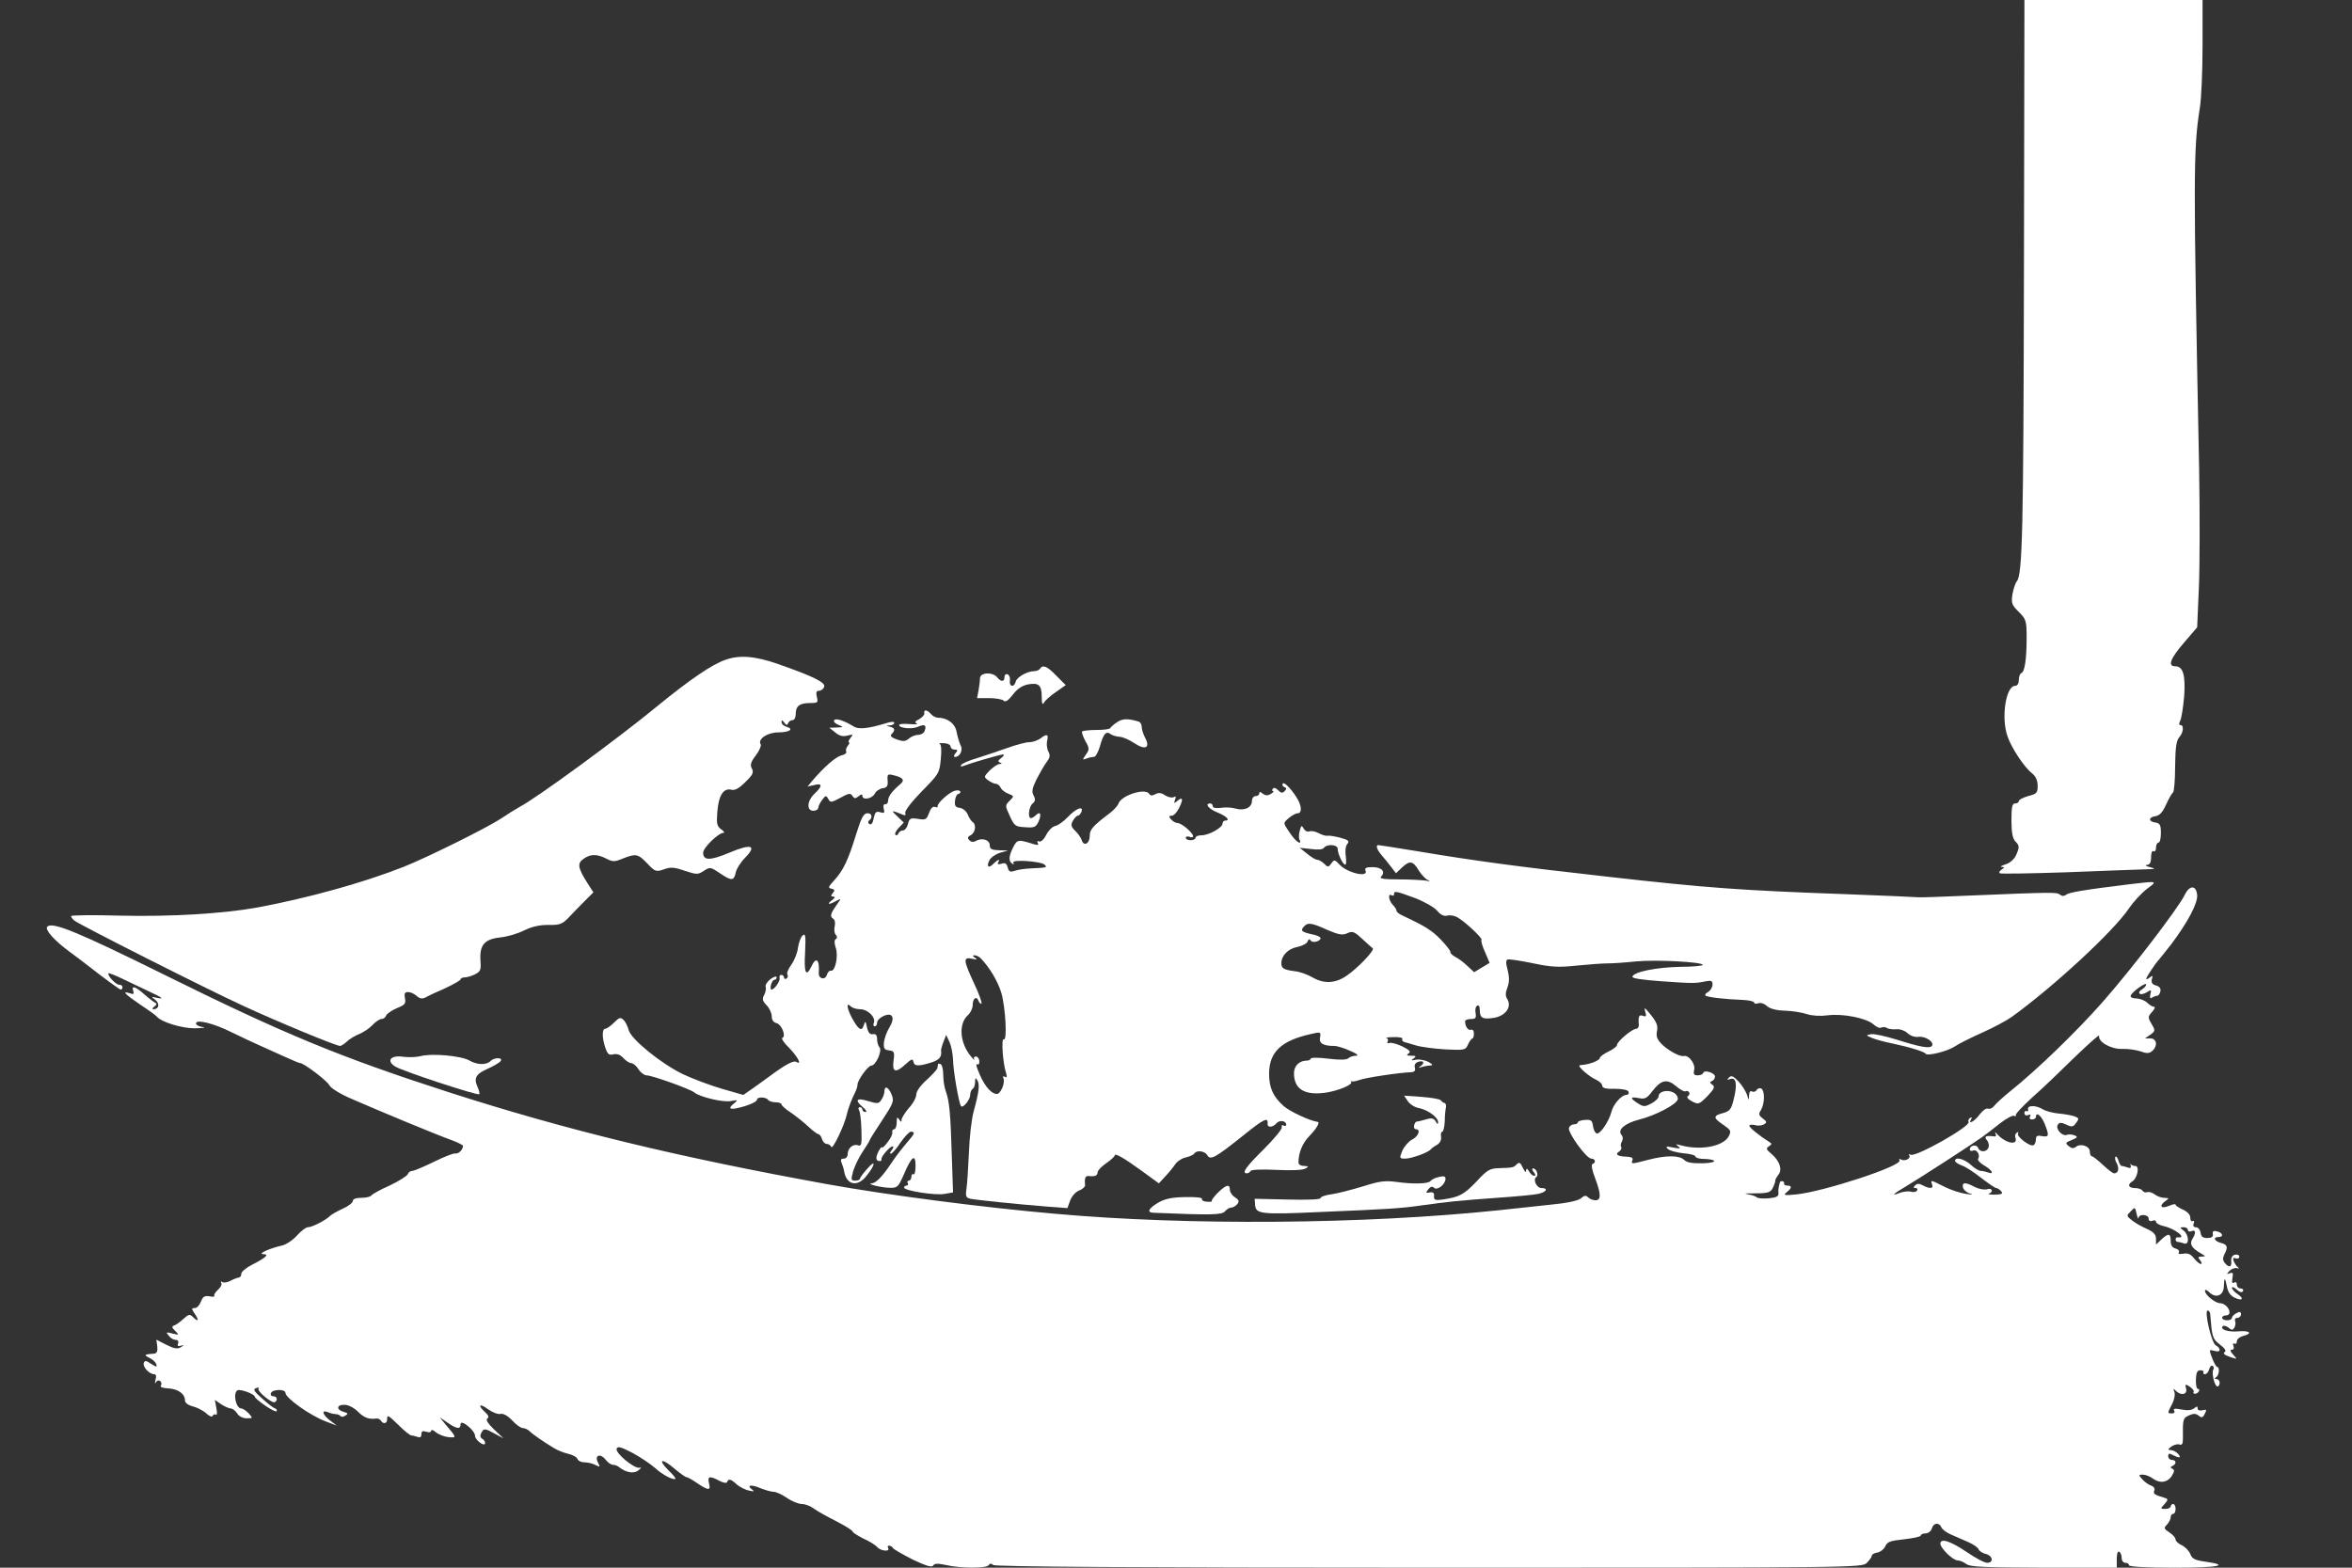 <?xml version="1.0" standalone="no"?>
<!DOCTYPE svg PUBLIC "-//W3C//DTD SVG 20010904//EN"
 "http://www.w3.org/TR/2001/REC-SVG-20010904/DTD/svg10.dtd">
<svg version="1.0" xmlns="http://www.w3.org/2000/svg"
 width="960pt" height="640pt" viewBox="0 0 960 640"
 preserveAspectRatio="xMidYMid meet">
<rect x="0" y="0" width="960" height="640" fill="#333333" stroke="none"/>
<g transform="translate(0,640) scale(0.1,-0.1)"
fill="#ffffff" stroke="none">
<path d="M8261 5295 c-2 -1061 -6 -1240 -29 -1268 -6 -7 -14 -31 -18 -53 -5
-36 -3 -44 26 -72 30 -30 32 -37 32 -105 0 -89 -8 -141 -22 -145 -5 -2 -10
-15 -10 -28 0 -15 -6 -24 -15 -24 -38 0 -58 -131 -31 -206 16 -48 69 -127 100
-151 15 -12 23 -29 23 -51 0 -29 -4 -33 -39 -42 -21 -6 -38 -15 -38 -20 0 -6
-7 -10 -15 -10 -12 0 -15 -14 -15 -69 0 -49 5 -74 15 -85 18 -18 19 -24 3 -59
-8 -16 -25 -31 -43 -36 -16 -5 -23 -10 -15 -10 13 -1 13 -2 0 -11 -8 -5 -12
-12 -8 -15 3 -3 127 -1 274 4 148 6 292 11 319 12 44 1 46 2 20 9 -16 4 -22 8
-12 9 12 1 17 10 17 32 0 17 4 28 10 24 6 -3 10 3 10 14 0 12 5 21 10 21 6 0
10 18 10 39 0 33 -4 40 -22 43 -30 4 -29 22 0 26 17 3 29 16 43 47 11 24 23
46 28 49 5 3 9 51 9 107 1 77 5 105 16 118 18 20 21 51 6 51 -7 0 -7 6 -1 18
5 10 12 55 16 100 6 88 -5 122 -37 122 -31 0 -20 31 36 96 l54 63 7 163 c4 90
4 307 1 483 -24 1205 -24 1305 3 1475 6 36 11 149 11 253 l0 187 -364 0 -363
0 -2 -1105z"/>
<path d="M2960 3706 c-55 -19 -145 -81 -275 -187 -161 -133 -499 -380 -564
-413 -16 -9 -50 -30 -75 -47 -57 -38 -303 -160 -399 -198 -165 -65 -386 -126
-592 -165 -142 -26 -358 -39 -566 -34 -110 3 -199 2 -199 -2 0 -4 6 -12 13
-18 23 -18 541 -280 687 -347 142 -66 382 -165 398 -165 5 0 17 8 28 18 10 10
33 24 51 31 17 7 41 23 54 37 12 13 29 24 36 24 8 0 16 6 19 14 3 8 23 21 43
30 33 13 38 18 34 40 -4 20 -1 26 13 26 9 0 25 -7 35 -16 12 -11 22 -13 36 -6
10 6 46 23 81 38 34 16 62 32 62 36 0 4 8 8 18 8 9 0 28 6 42 13 21 11 24 18
21 55 -4 64 16 88 81 95 29 3 73 16 98 29 31 15 61 22 97 22 46 -1 57 3 81 27
15 16 44 46 66 68 l38 38 -25 39 c-38 60 -42 80 -15 98 28 20 55 20 92 1 27
-14 34 -14 68 0 54 21 61 20 100 -20 32 -34 36 -35 68 -24 27 10 42 9 85 -6
49 -16 54 -16 78 0 25 16 27 16 64 -9 48 -33 59 -33 66 2 3 15 20 42 38 60 50
51 26 59 -64 21 -79 -33 -107 -33 -107 0 0 20 62 81 83 81 6 0 2 6 -9 14 -18
13 -20 23 -16 73 5 65 25 97 57 89 14 -4 31 5 57 31 31 30 35 39 27 55 -8 15
-5 27 16 54 14 19 23 39 20 45 -14 21 27 49 71 49 46 0 67 14 34 23 -11 3 -20
11 -20 19 0 10 3 9 11 -2 8 -11 12 -12 16 -2 2 6 10 12 18 12 7 0 13 11 13 26
0 32 16 44 60 44 30 0 32 2 26 25 -4 18 -2 25 9 25 8 0 18 7 21 16 7 17 -42
42 -188 93 -94 33 -158 38 -216 17z"/>
<path d="M4245 3670 c-3 -5 -14 -10 -24 -10 -28 0 -70 -24 -75 -42 -6 -26 -28
-22 -24 4 2 11 -3 23 -9 25 -7 3 -13 -2 -13 -11 0 -20 -14 -21 -30 -1 -19 23
-70 20 -70 -4 0 -10 -3 -33 -6 -50 l-6 -31 49 0 c27 0 54 -5 59 -10 8 -8 19 0
38 24 18 24 38 37 62 42 44 8 56 -3 56 -52 0 -26 3 -33 9 -23 4 9 26 28 49 44
l40 28 -38 38 c-37 39 -56 47 -67 29z"/>
<path d="M3773 3488 c1 -6 -9 -17 -21 -24 -17 -8 -20 -13 -10 -18 7 -3 -6 -4
-29 -2 -24 2 -43 1 -43 -4 0 -13 52 -18 77 -7 27 12 36 7 27 -17 -3 -9 -15
-16 -27 -16 -11 0 -28 -7 -37 -15 -14 -12 -23 -13 -49 -4 -23 8 -29 15 -22 22
16 16 14 25 -6 30 -17 4 -17 5 0 6 9 0 17 5 17 10 0 6 -13 5 -32 -1 -72 -22
-113 -27 -133 -14 -41 25 -74 35 -80 26 -4 -6 4 -14 17 -19 22 -9 22 -10 -7
-11 l-30 -1 24 -19 c16 -14 31 -18 50 -13 23 6 25 5 12 -10 -7 -10 -10 -17 -6
-17 4 0 2 -7 -5 -15 -6 -8 -9 -18 -6 -23 3 -6 -6 -13 -20 -16 -24 -6 -72 -49
-119 -104 l-19 -23 27 6 c34 9 35 -4 2 -35 -31 -29 -34 -70 -5 -70 11 0 20 6
20 13 0 6 8 21 16 32 14 18 16 19 25 3 8 -15 12 -15 49 5 34 19 42 20 49 8 8
-12 12 -12 25 -2 11 9 16 10 16 2 0 -19 39 -12 50 8 5 11 20 21 32 23 18 2 23
9 21 31 -2 27 0 28 25 22 38 -9 46 -20 27 -36 -33 -28 -50 -50 -50 -67 0 -9
-5 -16 -11 -15 -7 1 -10 -6 -7 -18 5 -18 2 -20 -14 -15 -17 5 -21 1 -27 -24
-3 -20 -10 -29 -17 -24 -6 3 -7 9 -3 13 17 12 14 31 -5 31 -16 0 -25 -17 -47
-87 -32 -105 -53 -148 -90 -188 -24 -26 -25 -30 -10 -33 13 -3 15 -7 5 -18 -9
-11 -8 -14 2 -14 9 -1 8 -5 -5 -15 -24 -18 -13 -20 17 -3 21 11 21 11 4 -13
-27 -38 -31 -50 -17 -59 8 -5 10 -17 7 -31 -3 -13 -2 -28 4 -35 7 -8 7 -14 0
-18 -6 -4 -6 -16 0 -35 12 -33 -2 -97 -19 -94 -6 2 -14 -6 -17 -17 -7 -23 -35
-16 -33 8 4 55 -11 68 -30 27 -22 -47 -31 -27 -26 56 3 68 2 80 -10 70 -7 -6
-16 -29 -19 -50 -2 -21 -15 -52 -27 -69 -12 -17 -20 -35 -16 -40 3 -6 2 -13
-4 -17 -5 -3 -10 -1 -10 4 0 6 -5 11 -11 11 -6 0 -9 -5 -7 -12 4 -12 -21 -48
-33 -48 -4 0 -5 9 -2 20 3 11 9 20 14 20 5 0 9 5 9 10 0 6 -11 3 -25 -7 -13
-10 -22 -24 -20 -31 3 -7 0 -23 -6 -34 -9 -16 -7 -24 10 -42 12 -12 21 -33 21
-45 0 -15 7 -25 20 -28 21 -6 40 -55 23 -60 -5 -2 7 -21 29 -42 34 -35 53 -71
28 -56 -11 7 -47 -13 -105 -56 -22 -16 -56 -41 -75 -54 l-36 -25 -87 25 c-48
14 -120 41 -160 60 -89 43 -212 143 -221 180 -4 15 -13 34 -21 41 -12 12 -17
11 -39 -11 -14 -14 -30 -25 -36 -25 -13 0 -13 -39 1 -78 9 -26 15 -31 33 -26
15 3 28 -2 40 -15 11 -12 25 -21 32 -21 8 0 21 -11 30 -25 9 -14 24 -25 33
-25 22 0 179 -56 195 -70 24 -19 117 -41 149 -35 29 5 30 5 15 -8 -26 -20 -22
-28 10 -21 44 9 82 26 82 35 0 12 37 11 45 -1 3 -5 17 -10 31 -10 13 0 24 -4
24 -9 0 -4 17 -20 38 -33 20 -14 52 -39 71 -57 18 -17 37 -31 41 -31 5 0 12
-9 15 -20 3 -11 12 -20 20 -20 7 0 15 -6 18 -12 5 -14 54 89 63 131 6 26 19
61 35 93 5 10 9 23 9 30 0 18 43 78 57 78 18 0 45 62 33 74 -5 5 -10 21 -10
33 0 17 -5 23 -17 21 -12 -2 -19 6 -24 27 -6 28 -7 29 -14 8 -8 -26 -22 -16
-49 34 -20 39 -22 63 -4 45 7 -7 24 -12 38 -12 32 0 65 -33 57 -55 -4 -8 -2
-15 3 -15 6 0 10 7 10 15 0 9 12 21 26 27 37 17 49 -6 24 -47 -10 -16 -20 -43
-22 -60 -2 -25 1 -31 21 -33 21 -3 23 -7 18 -43 -6 -47 9 -51 50 -13 23 21 29
23 31 10 4 -19 19 -20 72 -4 35 11 45 24 41 50 0 4 4 20 10 35 l11 28 14 -30
c7 -16 13 -48 14 -70 0 -42 24 -183 33 -191 8 -9 37 27 37 46 0 10 5 22 10 25
6 3 10 16 10 28 0 17 2 19 9 7 11 -16 7 -48 -15 -128 -8 -29 -17 -103 -19
-165 -3 -62 -7 -129 -10 -149 -5 -33 -2 -38 17 -42 25 -5 188 -22 314 -32 l81
-6 11 31 c7 18 22 35 37 41 14 5 25 16 24 22 -3 26 1 39 14 37 25 -3 37 1 37
15 0 7 16 24 35 37 19 13 35 28 35 32 0 11 36 -9 113 -65 l67 -49 26 28 c15
16 33 38 41 50 8 12 28 25 44 28 16 4 31 11 34 16 10 15 43 10 53 -7 12 -22
32 -11 146 80 84 68 103 77 100 49 -2 -18 21 -16 36 1 12 15 40 11 40 -6 0 -5
-5 -6 -11 -3 -6 4 -9 1 -7 -7 2 -7 -32 -48 -74 -90 -73 -72 -91 -98 -69 -98 6
0 12 4 16 10 3 5 47 7 105 4 61 -3 106 -1 117 5 16 9 16 10 -4 11 -13 0 -23 6
-23 14 0 41 16 79 46 110 28 29 43 55 32 56 -31 4 -113 42 -139 65 -43 39 -59
74 -59 133 1 88 50 134 172 161 38 9 40 8 36 -14 -5 -24 12 -35 58 -35 12 0
41 -9 65 -20 28 -12 37 -20 23 -20 -11 0 -25 -5 -30 -10 -7 -7 -35 -8 -82 -2
-40 5 -72 5 -72 0 0 -4 -8 -8 -17 -8 -34 -1 -55 -26 -51 -62 5 -59 50 -81 134
-68 52 9 107 33 99 43 -3 4 -2 5 1 3 3 -3 18 0 33 5 22 9 161 30 213 32 12 1
16 7 13 18 -3 10 1 19 11 23 23 9 32 -2 14 -15 -12 -9 -12 -10 3 -5 10 3 26 6
35 6 12 1 10 5 -8 15 -14 7 -36 11 -50 9 -20 -5 -22 -3 -10 5 12 9 10 11 -10
11 -18 0 -21 3 -11 9 11 7 5 14 -25 29 -21 10 -45 17 -53 14 -8 -2 -11 0 -7 6
3 6 1 12 -4 14 -6 2 7 4 29 4 22 1 38 -3 35 -7 -3 -5 1 -11 8 -13 7 -2 29 -8
48 -14 19 -6 72 -13 118 -16 80 -4 84 -3 94 20 6 13 14 24 17 24 4 0 7 9 7 20
0 12 -5 19 -12 16 -12 -4 -24 14 -24 35 0 5 11 9 24 9 19 0 22 4 19 24 -3 13
0 27 6 30 7 5 11 -2 11 -18 0 -32 12 -39 59 -31 46 8 72 44 54 75 -9 14 -9 26
0 49 8 22 8 41 1 70 -8 29 -8 41 0 44 6 2 52 -5 101 -15 75 -16 105 -18 180
-10 50 5 106 9 125 9 19 0 71 3 116 8 84 8 274 -2 274 -14 0 -4 -42 -8 -92 -8
-95 -2 -189 -20 -195 -40 -3 -7 39 -13 119 -19 130 -9 137 -9 181 0 22 4 27 2
27 -14 0 -10 -8 -23 -17 -29 -10 -5 -15 -12 -12 -15 7 -7 75 -15 151 -18 26
-1 48 -6 48 -11 0 -5 7 -6 16 -3 10 4 25 -1 36 -11 12 -11 38 -18 73 -19 30
-1 70 -7 90 -14 21 -7 55 -9 85 -5 61 8 158 -11 187 -37 12 -11 26 -17 32 -13
6 3 17 3 23 -2 7 -4 24 -6 38 -5 14 2 34 -5 45 -15 11 -11 30 -18 45 -16 28 4
65 -20 56 -36 -8 -13 -48 -6 -148 26 -43 13 -88 23 -100 21 -23 -4 -23 -4 2
-15 14 -6 50 -16 80 -22 76 -16 134 -34 140 -43 8 -10 89 10 119 30 14 10 64
35 111 56 47 21 101 50 122 65 170 123 414 348 478 443 19 28 53 64 74 80 44
32 44 32 -73 18 -187 -23 -247 -33 -258 -43 -9 -6 -17 -6 -25 1 -13 10 -30 10
-368 -4 -107 -5 -202 -8 -210 -7 -8 1 -145 7 -305 13 -417 15 -557 25 -955 70
-376 42 -553 66 -791 106 -81 13 -149 24 -153 24 -12 0 -6 -19 14 -42 11 -12
28 -34 39 -48 l19 -25 24 23 c32 30 45 28 68 -10 11 -18 28 -36 37 -40 13 -6
11 -7 -7 -3 -14 2 -63 5 -109 5 -63 0 -82 3 -74 11 20 20 3 39 -34 39 -27 0
-34 -3 -29 -15 11 -29 -76 -8 -107 26 -19 20 -21 21 -33 4 -12 -16 -14 -16
-29 -1 -9 9 -22 16 -28 16 -7 0 -25 11 -42 25 l-30 24 46 -5 c30 -4 49 -2 53
5 11 16 56 14 56 -4 0 -20 21 -65 31 -65 4 0 5 16 2 35 -3 21 -1 41 6 49 10
12 6 17 -28 26 -23 6 -47 10 -54 8 -6 -1 -22 4 -35 11 -13 7 -30 10 -38 7 -7
-3 -18 2 -23 12 -8 14 -10 13 -16 -10 -4 -15 -4 -32 0 -37 3 -6 3 -11 0 -11
-9 0 -29 21 -49 53 -18 27 -18 28 4 47 13 11 29 20 37 20 16 0 17 24 2 53 -20
37 -57 78 -63 68 -4 -5 0 -11 6 -14 10 -3 10 -8 2 -16 -9 -10 -15 -9 -27 3
-10 10 -18 12 -22 6 -3 -5 -3 -10 2 -10 4 0 0 -5 -10 -11 -13 -8 -22 -7 -33 1
-10 9 -14 9 -14 1 0 -6 -7 -11 -15 -11 -8 0 -15 -9 -15 -20 0 -27 -31 -41 -66
-31 -16 5 -44 6 -62 3 -20 -2 -32 0 -32 7 0 6 -4 11 -10 11 -25 0 -6 -23 30
-37 37 -15 54 -33 30 -33 -5 0 -10 -6 -10 -12 0 -17 -56 -48 -86 -48 -13 0
-24 -4 -24 -10 0 -5 -9 -10 -20 -10 -11 0 -20 4 -20 10 0 5 7 7 15 4 8 -4 15
-2 15 2 0 14 -47 54 -63 54 -8 0 -20 7 -27 15 -10 12 -10 15 3 15 8 0 22 15
30 32 18 37 15 47 -8 28 -13 -11 -14 -10 -9 5 5 13 4 16 -5 11 -6 -4 -22 -1
-35 7 -16 11 -27 12 -40 5 -13 -7 -20 -7 -25 1 -16 26 -115 -6 -126 -40 -3 -9
-20 -27 -37 -40 -68 -51 -80 -66 -80 -91 0 -33 -25 -45 -33 -17 -4 11 -16 28
-27 38 -16 16 -18 23 -9 40 7 12 16 21 20 21 5 0 11 7 15 15 10 27 -21 16 -55
-20 -18 -19 -41 -35 -52 -37 -11 -2 -27 -18 -36 -35 -9 -19 -22 -31 -29 -28
-8 3 -10 0 -6 -7 5 -8 0 -9 -17 -4 -63 20 -67 19 -83 -12 -19 -37 -20 -58 -4
-68 7 -4 8 -3 4 4 -9 15 114 6 128 -8 11 -11 10 -12 -54 -15 -25 -1 -55 -5
-68 -10 -19 -6 -24 -4 -29 14 -4 16 -10 20 -25 15 -14 -4 -18 -2 -14 5 10 16
0 13 -19 -5 -20 -21 -30 -12 -16 15 6 11 26 25 44 30 l32 9 -37 1 c-30 1 -38
5 -38 20 0 22 -30 32 -55 19 -11 -7 -21 -6 -28 2 -9 8 -8 14 6 21 19 11 23 44
6 54 -5 4 -14 17 -19 30 -5 13 -19 25 -32 27 -18 2 -22 9 -20 28 1 14 7 27 12
28 20 7 9 20 -12 14 -24 -6 -74 -52 -71 -64 2 -4 -3 -5 -11 -2 -9 3 -17 -6
-24 -25 -10 -27 -14 -29 -45 -24 -31 5 -35 2 -41 -21 -3 -14 -13 -26 -20 -26
-8 0 -16 -6 -19 -12 -2 -7 -8 -10 -12 -6 -4 4 2 16 13 28 l21 22 -27 26 c-27
25 -25 26 26 5 7 -3 10 0 7 8 -3 8 25 45 67 88 70 71 73 75 78 132 4 37 2 60
-5 63 -5 2 2 3 17 2 16 0 28 -7 28 -13 0 -7 7 -13 16 -13 14 0 14 -3 4 -15 -7
-8 -8 -15 -2 -15 20 0 34 28 23 47 -5 10 -12 34 -16 53 -5 35 -37 60 -76 60
-9 0 -22 7 -29 15 -15 18 -31 20 -27 3z m2002 -754 c39 -15 79 -38 91 -52 14
-17 27 -23 41 -20 11 3 29 0 40 -6 30 -16 106 -87 100 -93 -3 -3 3 -25 14 -49
l19 -45 -32 -19 -31 -19 -27 25 c-14 14 -37 31 -49 37 -13 7 -23 16 -21 21 1
4 -17 27 -40 51 -37 38 -65 55 -157 98 -13 6 -23 14 -23 19 0 5 -7 16 -15 24
-17 17 -21 49 -5 39 6 -3 10 -1 10 4 0 15 6 14 85 -15z m-358 -130 c47 -20 62
-23 82 -14 21 10 29 7 60 -22 20 -18 39 -36 44 -39 10 -7 -61 -82 -109 -114
-45 -30 -91 -32 -137 -5 -19 11 -51 23 -72 25 -46 6 -55 12 -55 33 0 31 28 59
65 66 20 4 39 14 42 22 4 11 8 12 13 4 7 -11 40 -3 40 10 0 5 -15 12 -32 15
-45 10 -51 15 -37 31 16 19 30 18 96 -12z m-1414 -116 c38 -40 70 -95 84 -141
17 -58 25 -199 10 -190 -11 6 -4 -96 9 -136 5 -17 4 -22 -4 -17 -7 4 -10 2 -6
-7 7 -20 -13 -66 -29 -63 -26 3 -54 40 -77 101 -6 15 -6 24 -1 20 6 -3 9 3 8
13 0 10 -7 19 -14 19 -6 0 -10 -5 -7 -11 3 -6 -2 -2 -11 9 -48 56 -54 135 -14
171 10 9 19 27 19 40 0 28 16 40 24 18 4 -9 9 -14 12 -11 3 3 -10 40 -30 82
-44 95 -46 109 -8 101 20 -5 23 -4 12 4 -11 7 -12 10 -2 10 7 0 19 -6 25 -12z"/>
<path d="M4560 3452 c-14 -9 -26 -20 -28 -24 -2 -5 -27 -8 -56 -8 -29 0 -55
-3 -59 -6 -3 -3 3 -21 13 -39 17 -30 17 -35 2 -56 -15 -21 -14 -22 2 -16 10 4
23 7 31 7 7 0 18 20 25 45 14 50 25 62 43 48 7 -5 23 -10 36 -11 13 0 40 -12
61 -26 45 -30 66 -19 44 22 -8 15 -14 35 -14 45 0 10 -6 19 -12 21 -43 13 -66
13 -88 -2z"/>
<path d="M4246 3385 c-11 -8 -31 -15 -45 -15 -14 0 -55 -11 -91 -24 -36 -13
-91 -31 -122 -41 -32 -9 -61 -22 -65 -28 -4 -6 0 -8 9 -4 37 14 151 47 162 47
6 0 3 -7 -7 -14 -14 -11 -15 -15 -5 -19 9 -4 8 -6 -3 -6 -8 -1 -26 -13 -40
-27 -24 -25 -24 -26 -5 -40 11 -8 25 -14 32 -14 6 0 14 -7 18 -15 3 -8 17 -20
31 -25 25 -10 25 -10 6 -29 -19 -19 -19 -20 1 -63 18 -40 23 -43 62 -45 38 -3
44 0 55 23 13 30 7 44 -11 26 -7 -7 -16 -12 -20 -12 -14 0 -9 47 7 60 11 9 12
17 4 32 -9 16 -6 30 12 67 13 25 31 57 41 70 14 18 15 28 7 43 -6 11 -8 31 -5
44 7 27 -1 30 -28 9z"/>
<path d="M8918 2748 c-26 -54 -217 -304 -337 -440 -106 -120 -267 -276 -376
-363 -27 -22 -56 -48 -64 -58 -7 -10 -19 -16 -27 -13 -7 3 -22 -8 -34 -24 -20
-28 -50 -44 -34 -18 4 7 3 8 -5 4 -6 -4 -9 -11 -6 -16 11 -17 -217 -146 -237
-134 -6 4 -8 3 -5 -3 8 -13 -20 -26 -35 -16 -6 3 -8 1 -5 -4 14 -22 -307 -127
-420 -139 -51 -5 -56 -4 -40 9 21 17 22 27 2 27 -8 0 -14 3 -13 8 2 4 -1 8 -7
10 -5 1 -11 -2 -11 -8 -1 -5 -3 -13 -4 -17 -1 -5 -2 -15 -1 -24 1 -13 -8 -18
-39 -21 -22 -2 -44 0 -48 3 -4 4 -18 10 -32 12 -22 5 -21 5 5 5 72 0 82 2 92
25 6 12 10 25 9 28 0 3 5 13 12 22 18 21 7 56 -26 85 -23 19 -25 24 -12 32 13
9 13 11 0 19 -38 24 -79 57 -80 65 0 4 10 6 23 3 12 -4 29 -2 37 3 13 8 12 11
-5 24 -17 13 -18 18 -7 35 15 26 16 77 1 87 -6 3 -15 1 -19 -6 -4 -7 -13 -9
-19 -6 -7 5 -11 -2 -12 -16 -1 -22 -1 -22 -8 2 -5 14 -20 39 -35 55 -21 22
-29 26 -39 16 -9 -10 -9 -11 5 -6 24 9 30 -21 15 -80 -10 -43 -16 -51 -44 -59
-42 -11 -41 -20 1 -48 31 -22 33 -25 22 -47 -23 -42 -117 -59 -198 -36 -19 5
-20 4 -8 -5 12 -9 7 -10 -20 -5 -28 6 -33 5 -23 -5 6 -7 35 -15 62 -18 28 -2
51 -8 51 -13 0 -5 12 -9 28 -10 62 -1 66 -16 4 -18 -45 -1 -68 3 -78 14 -20
19 -74 19 -147 0 -70 -18 -70 -18 -64 -1 4 9 -4 13 -25 14 -36 1 -48 10 -29
21 7 5 11 13 8 18 -3 5 -2 15 3 23 5 9 5 19 -2 27 -17 21 14 47 71 62 69 17
155 63 159 83 2 9 -6 22 -18 28 -25 13 -60 4 -60 -15 0 -8 -13 -21 -30 -30
-27 -14 -32 -14 -55 1 -33 21 -32 28 4 21 25 -5 33 -1 55 28 36 47 60 52 97
21 17 -15 35 -24 39 -21 5 3 11 1 14 -4 4 -5 1 -13 -5 -16 -6 -4 1 -13 17 -21
26 -14 29 -13 63 21 28 30 32 38 20 47 -11 7 -11 11 -1 15 6 2 12 11 12 18 0
15 -44 29 -48 15 -2 -6 -12 -10 -23 -10 -15 0 -18 5 -14 23 6 23 -22 60 -41
56 -16 -4 -58 18 -88 45 -22 22 -27 33 -23 56 5 22 -1 37 -25 67 -24 30 -29
33 -23 14 6 -20 4 -23 -9 -18 -16 6 -20 -2 -17 -35 1 -10 -4 -18 -11 -18 -16
0 -78 -52 -78 -66 0 -6 -16 -18 -35 -27 -19 -9 -35 -21 -35 -26 0 -8 -30 -22
-60 -27 -8 -1 -18 -2 -22 -3 -12 -2 36 -45 65 -58 15 -7 27 -18 27 -26 0 -9
15 -13 52 -12 32 0 53 -5 55 -12 3 -7 -2 -13 -9 -13 -20 0 -54 -39 -61 -70
-10 -38 -46 -92 -60 -87 -7 2 -13 16 -15 30 -3 23 -8 27 -33 25 -16 -1 -29 -6
-29 -10 0 -4 -7 -8 -15 -8 -9 0 -18 -6 -21 -14 -7 -18 71 -126 91 -126 17 0
20 -17 5 -22 -6 -2 -2 -25 10 -56 25 -66 26 -92 2 -92 -10 0 -23 5 -30 12 -9
9 -16 8 -29 -4 -12 -10 -58 -20 -133 -27 -63 -7 -155 -17 -205 -22 -546 -57
-1266 -63 -1810 -14 -297 26 -680 76 -925 120 -618 112 -1066 221 -1545 375
-450 145 -678 240 -1167 482 -350 173 -454 216 -475 195 -11 -12 27 -55 89
-101 35 -26 70 -52 78 -59 71 -55 128 -97 133 -97 4 0 7 5 7 10 0 6 -6 10 -14
10 -14 0 -50 40 -43 47 2 1 26 -8 53 -21 27 -13 75 -36 107 -51 61 -28 71 -36
35 -28 -22 5 -22 5 -4 -9 19 -15 15 -38 -7 -38 -7 0 -6 4 3 11 10 7 11 12 4
15 -6 3 -26 18 -44 34 -37 33 -55 39 -46 14 4 -12 1 -14 -14 -9 -34 11 -22 -2
42 -46 35 -23 65 -45 68 -49 17 -22 101 -48 155 -48 33 1 48 3 33 5 -16 2 -28
9 -28 15 0 18 71 1 145 -36 39 -19 90 -43 115 -54 25 -11 71 -32 102 -46 31
-14 59 -26 63 -26 15 0 109 -71 119 -90 6 -12 44 -36 91 -56 119 -52 353 -149
407 -168 27 -10 48 -21 48 -24 -1 -16 -18 -33 -31 -31 -8 2 -47 -14 -88 -34
-41 -20 -81 -37 -88 -37 -8 0 -16 -6 -19 -14 -3 -7 -36 -28 -74 -46 -39 -17
-72 -36 -75 -41 -4 -5 -22 -9 -41 -9 -21 0 -34 -5 -34 -13 0 -7 -18 -21 -40
-31 -22 -10 -46 -23 -53 -30 -18 -18 -73 -46 -90 -46 -8 0 -28 -15 -45 -34
-17 -19 -44 -37 -62 -41 -49 -11 -100 -34 -76 -35 27 0 12 -14 -45 -43 -24
-12 -44 -29 -44 -37 0 -8 -4 -15 -10 -15 -5 -1 -20 -6 -33 -13 -12 -7 -28 -10
-34 -6 -6 4 -8 3 -5 -3 4 -6 -2 -18 -13 -28 -11 -10 -18 -21 -15 -25 2 -4 -7
-5 -20 -2 -20 3 -27 -1 -35 -22 -5 -14 -16 -26 -25 -26 -14 0 -14 -3 1 -25 18
-27 13 -33 -9 -11 -12 12 -17 11 -38 -8 -14 -13 -31 -25 -38 -27 -11 -4 -10
-9 4 -22 17 -17 16 -18 -11 -11 -26 7 -28 6 -15 -9 7 -10 20 -17 28 -17 9 0
13 -6 10 -14 -4 -11 -1 -13 11 -10 16 5 16 5 0 -6 -14 -8 -27 -6 -59 10 l-41
21 4 -28 c2 -19 -2 -28 -12 -29 -42 -3 -44 -5 -21 -17 14 -6 27 -19 29 -27 4
-12 0 -11 -21 2 -20 14 -26 15 -30 4 -6 -15 22 -46 42 -46 8 0 10 -8 6 -22 -4
-16 -3 -19 3 -9 10 14 28 -2 18 -17 -3 -5 11 -9 31 -10 39 -2 68 -22 68 -49 0
-10 13 -20 34 -25 18 -5 43 -18 54 -29 12 -11 23 -15 25 -9 2 5 8 8 13 5 5 -4
6 8 2 27 l-6 33 26 -18 c14 -9 32 -17 39 -17 7 0 19 -9 26 -20 7 -12 23 -20
39 -20 25 0 26 0 8 20 -10 11 -24 20 -30 20 -22 0 -35 62 -16 74 10 7 71 -15
71 -26 0 -4 20 -21 45 -38 25 -17 45 -26 45 -20 0 5 -3 10 -7 10 -5 1 -28 18
-51 39 -35 31 -41 39 -27 44 9 4 14 3 10 -2 -6 -11 56 -62 67 -55 13 8 9 24
-7 24 -8 0 -12 6 -9 13 6 16 59 17 59 1 0 -21 101 -93 165 -117 l45 -17 -28
21 c-30 23 -37 45 -9 34 9 -4 24 -8 32 -8 8 0 17 -4 20 -8 3 -4 12 -4 20 2 12
7 11 10 -7 15 -32 9 -29 30 3 29 16 0 39 -12 55 -28 25 -25 44 -32 76 -28 6 1
14 -3 18 -9 9 -15 25 -12 25 5 0 21 3 20 49 -25 22 -22 45 -40 50 -40 5 0 16
-3 25 -6 11 -4 16 -1 16 11 0 12 5 15 20 10 11 -4 20 -2 20 4 0 6 9 3 19 -6
11 -9 34 -18 51 -20 36 -3 35 -3 -15 56 l-20 25 32 -22 c37 -26 53 -28 53 -6
0 22 59 -25 59 -48 1 -18 41 -47 41 -29 0 5 -4 13 -10 16 -12 7 -12 16 -1 33
6 10 16 9 47 -9 l39 -21 -39 37 c-25 24 -34 40 -27 44 8 5 5 13 -9 26 -32 29
-23 38 12 12 18 -13 41 -22 52 -19 11 2 29 -8 47 -27 15 -17 35 -31 43 -31 8
0 21 -6 28 -13 14 -14 57 -43 98 -68 14 -9 41 -20 59 -24 18 -4 35 -13 38 -21
3 -8 16 -14 30 -14 13 0 33 -5 44 -11 19 -9 19 -9 10 10 -16 29 8 40 30 13 9
-12 23 -22 31 -22 8 0 18 -4 23 -8 28 -23 61 -30 80 -15 13 10 15 13 5 11 -22
-4 -100 61 -93 78 4 11 18 7 66 -18 33 -18 74 -46 91 -61 30 -28 75 -51 83
-44 2 2 -11 18 -29 35 -45 45 -27 51 23 8 24 -20 46 -36 50 -36 5 0 25 -11 45
-25 46 -31 56 -31 48 0 -7 29 2 31 42 10 17 -9 30 -11 32 -5 5 15 16 12 39
-10 12 -10 34 -22 50 -25 21 -5 24 -4 13 4 -25 18 -4 22 33 6 20 -8 44 -15 54
-15 10 0 35 -11 55 -25 20 -14 48 -25 61 -25 13 0 35 -8 48 -18 13 -10 54 -33
92 -52 37 -19 67 -38 67 -42 0 -4 20 -17 44 -29 25 -11 50 -27 57 -35 13 -16
54 -20 44 -4 -3 6 -2 10 4 10 5 0 13 -4 16 -10 3 -5 40 -26 81 -47 55 -26 78
-33 83 -24 6 9 19 9 52 2 58 -14 166 -14 174 -1 5 8 11 8 19 1 9 -7 574 -11
1779 -11 1755 0 1767 0 1787 20 11 11 20 24 20 29 0 5 10 11 23 13 12 2 26 13
32 25 8 19 20 23 77 29 37 4 68 11 68 15 0 5 9 9 19 9 11 0 23 9 26 20 7 24
30 26 39 5 3 -8 20 -21 38 -29 18 -8 50 -22 71 -31 21 -9 41 -23 43 -30 3 -7
16 -16 30 -19 29 -8 32 -36 5 -36 -11 0 -49 20 -85 45 -65 44 -106 57 -106 33
0 -18 51 -68 70 -68 9 0 25 -7 36 -15 16 -12 71 -14 317 -15 l297 0 0 36 c0
21 4 33 10 29 6 -3 10 -15 10 -26 0 -10 7 -19 15 -19 8 0 15 -4 15 -10 0 -6
69 -10 186 -10 180 0 231 10 123 25 -41 6 -52 12 -59 31 -5 13 -21 29 -35 36
-14 6 -25 17 -25 23 0 7 -11 20 -25 29 -23 15 -24 18 -10 32 8 9 15 22 15 30
0 8 5 14 10 14 6 0 10 9 10 20 0 11 -4 20 -10 20 -5 0 -10 -4 -10 -10 0 -5
-10 -10 -22 -10 -20 0 -21 1 -3 20 14 16 15 20 4 24 -46 14 -51 17 -46 31 4 8
-2 16 -12 20 -10 3 -26 14 -36 25 -17 19 -17 20 2 20 10 0 28 -7 39 -15 29
-22 60 -18 78 9 12 19 12 26 3 30 -9 5 -9 7 1 12 17 8 15 24 -3 24 -8 0 -15 7
-15 15 0 12 4 13 19 5 28 -14 36 -12 21 5 -7 8 -20 15 -29 15 -14 1 -13 3 2
15 11 7 25 11 33 8 11 -4 14 3 14 28 -1 75 0 80 25 91 18 8 28 8 39 -1 12 -10
17 -9 25 7 9 17 8 19 -9 15 -12 -3 -20 0 -20 7 0 10 -3 10 -14 1 -9 -8 -28
-10 -52 -5 -26 5 -35 4 -30 -5 4 -6 1 -11 -8 -11 -20 0 -20 0 0 39 9 17 13 39
9 49 -5 14 -4 15 6 4 22 -21 48 -15 42 9 -5 19 -4 20 15 8 11 -7 18 -17 16
-21 -3 -4 -1 -8 5 -8 5 0 13 4 16 10 3 6 2 10 -4 10 -5 0 -9 17 -8 38 1 28 5
38 18 38 10 0 15 -4 13 -8 -3 -4 0 -8 6 -8 7 0 14 9 17 20 3 11 9 17 14 14 5
-3 7 -10 3 -15 -8 -13 5 -69 17 -69 5 0 9 7 9 15 0 8 -6 15 -12 15 -9 0 -10 3
-2 8 12 8 15 42 3 42 -6 0 -29 53 -29 67 0 2 9 1 20 -2 24 -8 27 10 4 23 -18
10 -48 142 -33 142 5 0 9 -6 10 -12 8 -97 9 -103 40 -127 21 -16 27 -26 19
-31 -8 -5 0 -12 21 -19 32 -11 32 -11 14 9 -12 13 -14 20 -5 20 7 0 10 7 6 16
-3 8 -2 12 4 9 6 -3 10 1 10 9 0 9 11 18 25 22 41 10 29 23 -18 19 -42 -4 -78
8 -64 21 3 4 14 1 23 -6 13 -11 17 -11 24 0 4 7 6 19 3 27 -3 7 1 13 9 13 8 0
15 7 15 14 0 11 -5 13 -19 5 -10 -5 -18 -14 -18 -19 0 -6 -9 -10 -20 -10 -11
0 -20 5 -20 10 0 6 7 10 15 10 32 0 8 50 -25 50 -19 1 -60 34 -60 50 0 7 6 5
16 -4 27 -28 60 -16 61 22 1 38 5 39 12 2 4 -23 14 -39 31 -47 32 -16 42 -5
13 14 -13 9 -23 20 -23 26 0 5 9 2 19 -7 12 -11 21 -14 26 -7 3 6 -1 11 -9 11
-9 0 -16 7 -16 16 0 9 -5 12 -11 8 -8 -5 -10 1 -7 19 4 20 2 24 -11 19 -13 -5
-14 -4 -1 10 8 8 22 13 30 11 9 -3 11 -2 4 4 -6 4 -13 16 -17 25 -4 12 -2 15
9 11 7 -3 14 0 14 7 0 6 -8 10 -17 8 -12 -3 -17 -12 -16 -26 3 -25 -9 -29 -26
-8 -9 11 -9 20 -2 35 16 30 13 40 -14 47 -27 7 -34 24 -10 24 22 0 18 17 -5
23 -15 4 -20 1 -18 -11 2 -11 -5 -16 -22 -16 -18 0 -26 5 -28 22 -2 12 -10 22
-19 22 -10 0 -13 6 -9 16 3 8 2 12 -4 9 -6 -3 -10 3 -10 14 0 12 -11 24 -30
33 -16 7 -30 16 -30 20 0 4 -11 2 -25 -4 -32 -14 -45 -3 -19 17 19 14 19 14
-2 15 -11 0 -29 6 -39 14 -11 8 -25 12 -31 9 -7 -2 -15 0 -19 6 -3 6 -17 11
-31 11 -26 0 -32 14 -11 27 21 12 31 63 13 63 -8 0 -16 3 -19 8 -2 4 -2 1 0
-7 2 -9 -2 -11 -13 -7 -8 3 -19 6 -24 6 -4 0 -10 10 -13 22 -4 12 -9 19 -12
16 -4 -3 -2 -16 5 -27 11 -22 6 -41 -11 -41 -5 0 -26 16 -46 35 -20 19 -41 35
-45 35 -4 0 -8 8 -8 19 0 22 -38 35 -57 19 -9 -7 -17 -7 -29 3 -15 12 -14 15
12 25 24 10 26 13 12 19 -10 4 -24 5 -32 2 -19 -7 -47 25 -37 41 6 10 13 11
35 1 23 -11 28 -10 40 7 13 17 12 20 -7 27 -12 4 -40 9 -62 11 -23 2 -52 9
-66 17 -29 18 -65 18 -61 0 1 -7 -1 -10 -6 -7 -5 3 -9 -1 -9 -8 0 -8 7 -12 15
-8 10 3 13 1 8 -6 -4 -7 -1 -12 8 -12 9 0 16 5 16 10 0 23 21 7 35 -26 20 -50
19 -57 -10 -52 -19 4 -25 1 -25 -13 0 -10 -4 -21 -10 -24 -13 -8 -71 36 -63
48 3 6 1 7 -5 3 -6 -4 -9 -13 -6 -20 13 -34 -40 -24 -74 14 -8 9 -11 10 -7 2
4 -8 2 -13 -6 -11 -34 4 -42 0 -29 -16 7 -8 10 -22 6 -30 -7 -19 -35 -20 -42
-1 -6 16 -34 10 -34 -6 0 -6 6 -8 14 -5 15 6 30 -19 20 -34 -3 -5 8 -17 25
-27 32 -18 43 -39 15 -28 -9 3 -22 6 -29 6 -8 0 -26 11 -41 25 -26 24 -64 34
-64 16 0 -5 12 -13 28 -19 15 -5 50 -28 79 -51 29 -22 56 -41 61 -41 5 0 14
-6 20 -13 9 -10 3 -13 -26 -14 -20 0 -31 2 -24 4 20 8 14 25 -8 18 -10 -3 -33
1 -49 9 -39 21 -53 20 -49 -1 2 -9 14 -21 28 -25 17 -5 12 -6 -15 -2 -22 3
-62 16 -88 29 -57 29 -58 29 -51 10 7 -18 -9 -19 -38 -4 -14 8 -23 8 -31 0 -8
-8 -8 -11 2 -11 7 0 9 -5 6 -10 -4 -6 -15 -8 -25 -5 -9 3 -29 1 -44 -4 -39
-16 -31 -6 22 25 51 30 272 173 311 201 14 10 47 35 73 56 27 21 53 35 59 32
5 -4 8 -2 7 3 -2 5 29 37 67 72 39 34 116 108 173 164 57 55 102 95 100 88 -6
-25 49 -56 95 -54 23 1 56 -4 74 -10 25 -9 35 -9 47 1 24 20 20 51 -6 52 l-23
0 22 15 c20 15 21 17 5 44 -16 27 -15 30 2 49 11 12 14 21 8 21 -6 0 -18 7
-27 16 -9 9 -29 17 -44 18 -17 0 -27 5 -24 12 6 16 63 56 63 45 0 -6 -8 -14
-17 -20 -10 -5 -14 -13 -10 -17 4 -5 17 -2 29 5 19 12 20 11 15 -8 -3 -14 -1
-19 6 -14 7 4 16 8 22 8 5 0 11 8 13 18 3 12 -4 20 -18 24 -15 4 -20 11 -17
25 5 16 3 17 -9 7 -8 -6 -14 -8 -14 -5 0 7 40 66 50 76 3 3 26 32 52 65 68 90
110 170 106 202 -4 40 -31 40 -50 1z m-189 -1320 c1 17 41 15 41 -3 0 -9 6
-12 15 -9 8 4 15 2 15 -4 0 -6 15 -14 33 -18 46 -10 97 -52 55 -45 -5 0 -8 -4
-8 -9 0 -5 4 -10 9 -10 5 0 16 -3 25 -6 23 -9 21 35 -1 52 -17 13 -17 13 0 14
9 0 17 -5 17 -11 0 -6 7 -9 15 -5 18 7 19 -7 3 -33 -12 -20 -3 -36 37 -59 19
-11 19 -11 1 -12 -15 0 -16 -3 -6 -15 7 -8 8 -15 3 -15 -6 0 -18 11 -28 23
-13 17 -24 22 -43 19 -16 -3 -23 -1 -19 5 4 6 -2 13 -13 16 -14 3 -20 14 -20
31 0 31 -9 33 -38 6 l-22 -21 0 24 c0 17 -10 28 -37 40 -21 9 -49 25 -61 35
-23 18 -23 19 -5 37 17 18 18 18 24 -11 4 -16 7 -23 8 -16z"/>
<path d="M1715 2088 c-16 -4 -48 -5 -71 -2 -50 7 -68 -17 -31 -40 28 -18 337
-120 343 -113 3 2 -1 16 -7 30 -16 36 -7 53 44 75 24 11 48 25 51 31 9 15 -27
14 -41 0 -18 -18 -55 -17 -88 2 -34 19 -155 30 -200 17z"/>
<path d="M3829 2056 c-1 -3 -2 -10 -3 -16 0 -5 -20 -27 -43 -48 -25 -22 -43
-47 -43 -60 0 -12 -13 -37 -30 -55 -16 -19 -30 -41 -30 -48 0 -11 -2 -11 -10
1 -8 12 -10 9 -10 -12 0 -16 -5 -28 -10 -28 -6 0 -10 -6 -8 -13 2 -7 -7 -25
-20 -41 -12 -16 -22 -25 -22 -20 0 5 -6 -2 -14 -16 -13 -26 -12 -40 5 -40 5 0
8 3 7 8 -3 9 34 52 45 52 5 0 4 -7 -3 -15 -7 -8 -9 -15 -4 -15 5 0 23 20 39
45 17 24 36 45 43 45 15 0 15 -7 2 -23 -42 -50 -56 -67 -83 -107 -36 -54 -62
-80 -79 -81 -24 -2 37 -17 72 -18 33 -1 36 2 59 54 32 75 48 87 48 35 0 -22
-4 -37 -8 -34 -5 3 -9 -2 -9 -10 0 -9 -5 -16 -11 -16 -5 0 -7 -4 -4 -10 3 -5
1 -10 -4 -10 -6 0 -11 -4 -11 -8 0 -13 127 -33 165 -26 l35 6 -5 147 c-5 173
-10 226 -24 264 -6 16 -11 46 -11 67 0 21 -4 42 -10 45 -5 3 -11 4 -11 1z"/>
<path d="M3610 1945 c0 -8 -5 -24 -12 -34 -11 -17 -15 -18 -55 -6 -48 15 -56
4 -20 -26 12 -10 16 -18 10 -19 -7 0 -13 5 -13 10 0 6 -5 10 -11 10 -5 0 -7
-6 -3 -12 5 -7 9 -43 10 -81 2 -58 0 -67 -13 -63 -20 8 -43 -11 -43 -35 0 -11
-7 -19 -16 -19 -12 0 -14 -5 -9 -17 4 -10 9 -25 10 -33 9 -58 55 -68 92 -20
36 44 39 70 4 30 -17 -19 -31 -38 -31 -42 0 -4 -9 -8 -19 -8 -18 0 -18 4 -9
38 6 20 23 56 39 80 16 24 29 45 29 48 0 2 23 39 51 81 46 70 49 78 38 105
-12 30 -29 38 -29 13z"/>
<path d="M5746 1905 c8 -13 29 -26 47 -29 37 -8 77 -38 77 -58 -1 -9 -4 -8
-10 4 -8 13 -17 15 -40 8 -17 -5 -34 -9 -38 -9 -4 0 -8 -7 -10 -15 -2 -9 1
-16 7 -16 21 0 11 -29 -15 -42 -14 -7 -32 -28 -40 -45 -13 -32 -12 -33 12 -33
25 0 94 25 104 38 3 4 14 12 25 18 12 7 19 20 17 33 -2 11 0 21 5 21 4 0 9 19
10 43 0 23 3 49 5 57 1 8 -1 16 -6 17 -5 1 -12 6 -15 11 -3 5 -38 11 -78 14
l-72 5 15 -22z"/>
<path d="M6191 1647 c-14 -14 -15 -14 -73 -16 -37 -1 -48 -7 -92 -55 -51 -53
-69 -63 -138 -73 -30 -4 -36 -2 -35 14 2 13 -4 17 -17 15 -17 -3 -18 -2 -6 13
9 11 16 13 23 6 13 -13 47 14 47 37 0 10 -7 12 -27 7 -15 -3 -30 -11 -34 -16
-7 -12 -71 -14 -140 -4 -47 6 -69 3 -135 -18 -43 -13 -100 -28 -126 -32 -27
-3 -48 -11 -48 -16 0 -6 -52 -8 -134 -6 l-135 3 2 -26 c3 -36 25 -39 264 -28
286 12 331 15 415 27 105 15 156 20 308 31 74 5 150 12 168 16 34 7 44 24 13
24 -19 0 -36 36 -20 45 10 7 0 35 -13 35 -6 0 -5 -6 2 -15 8 -10 9 -15 2 -15
-6 0 -16 8 -21 18 -8 13 -11 14 -12 2 0 -8 -6 -3 -13 12 -10 22 -15 25 -25 15z"/>
<path d="M4971 1531 c-16 -16 -27 -31 -25 -34 3 -3 -6 -4 -19 -3 -13 0 -23 6
-21 11 3 6 -24 9 -69 8 -55 -1 -82 -7 -110 -23 -40 -24 -47 -40 -19 -41 238
-10 280 -9 292 6 7 8 18 15 25 15 7 0 18 6 25 14 9 12 7 17 -9 28 -12 7 -21
21 -21 30 0 26 -15 22 -49 -11z"/>
</g>
</svg>
